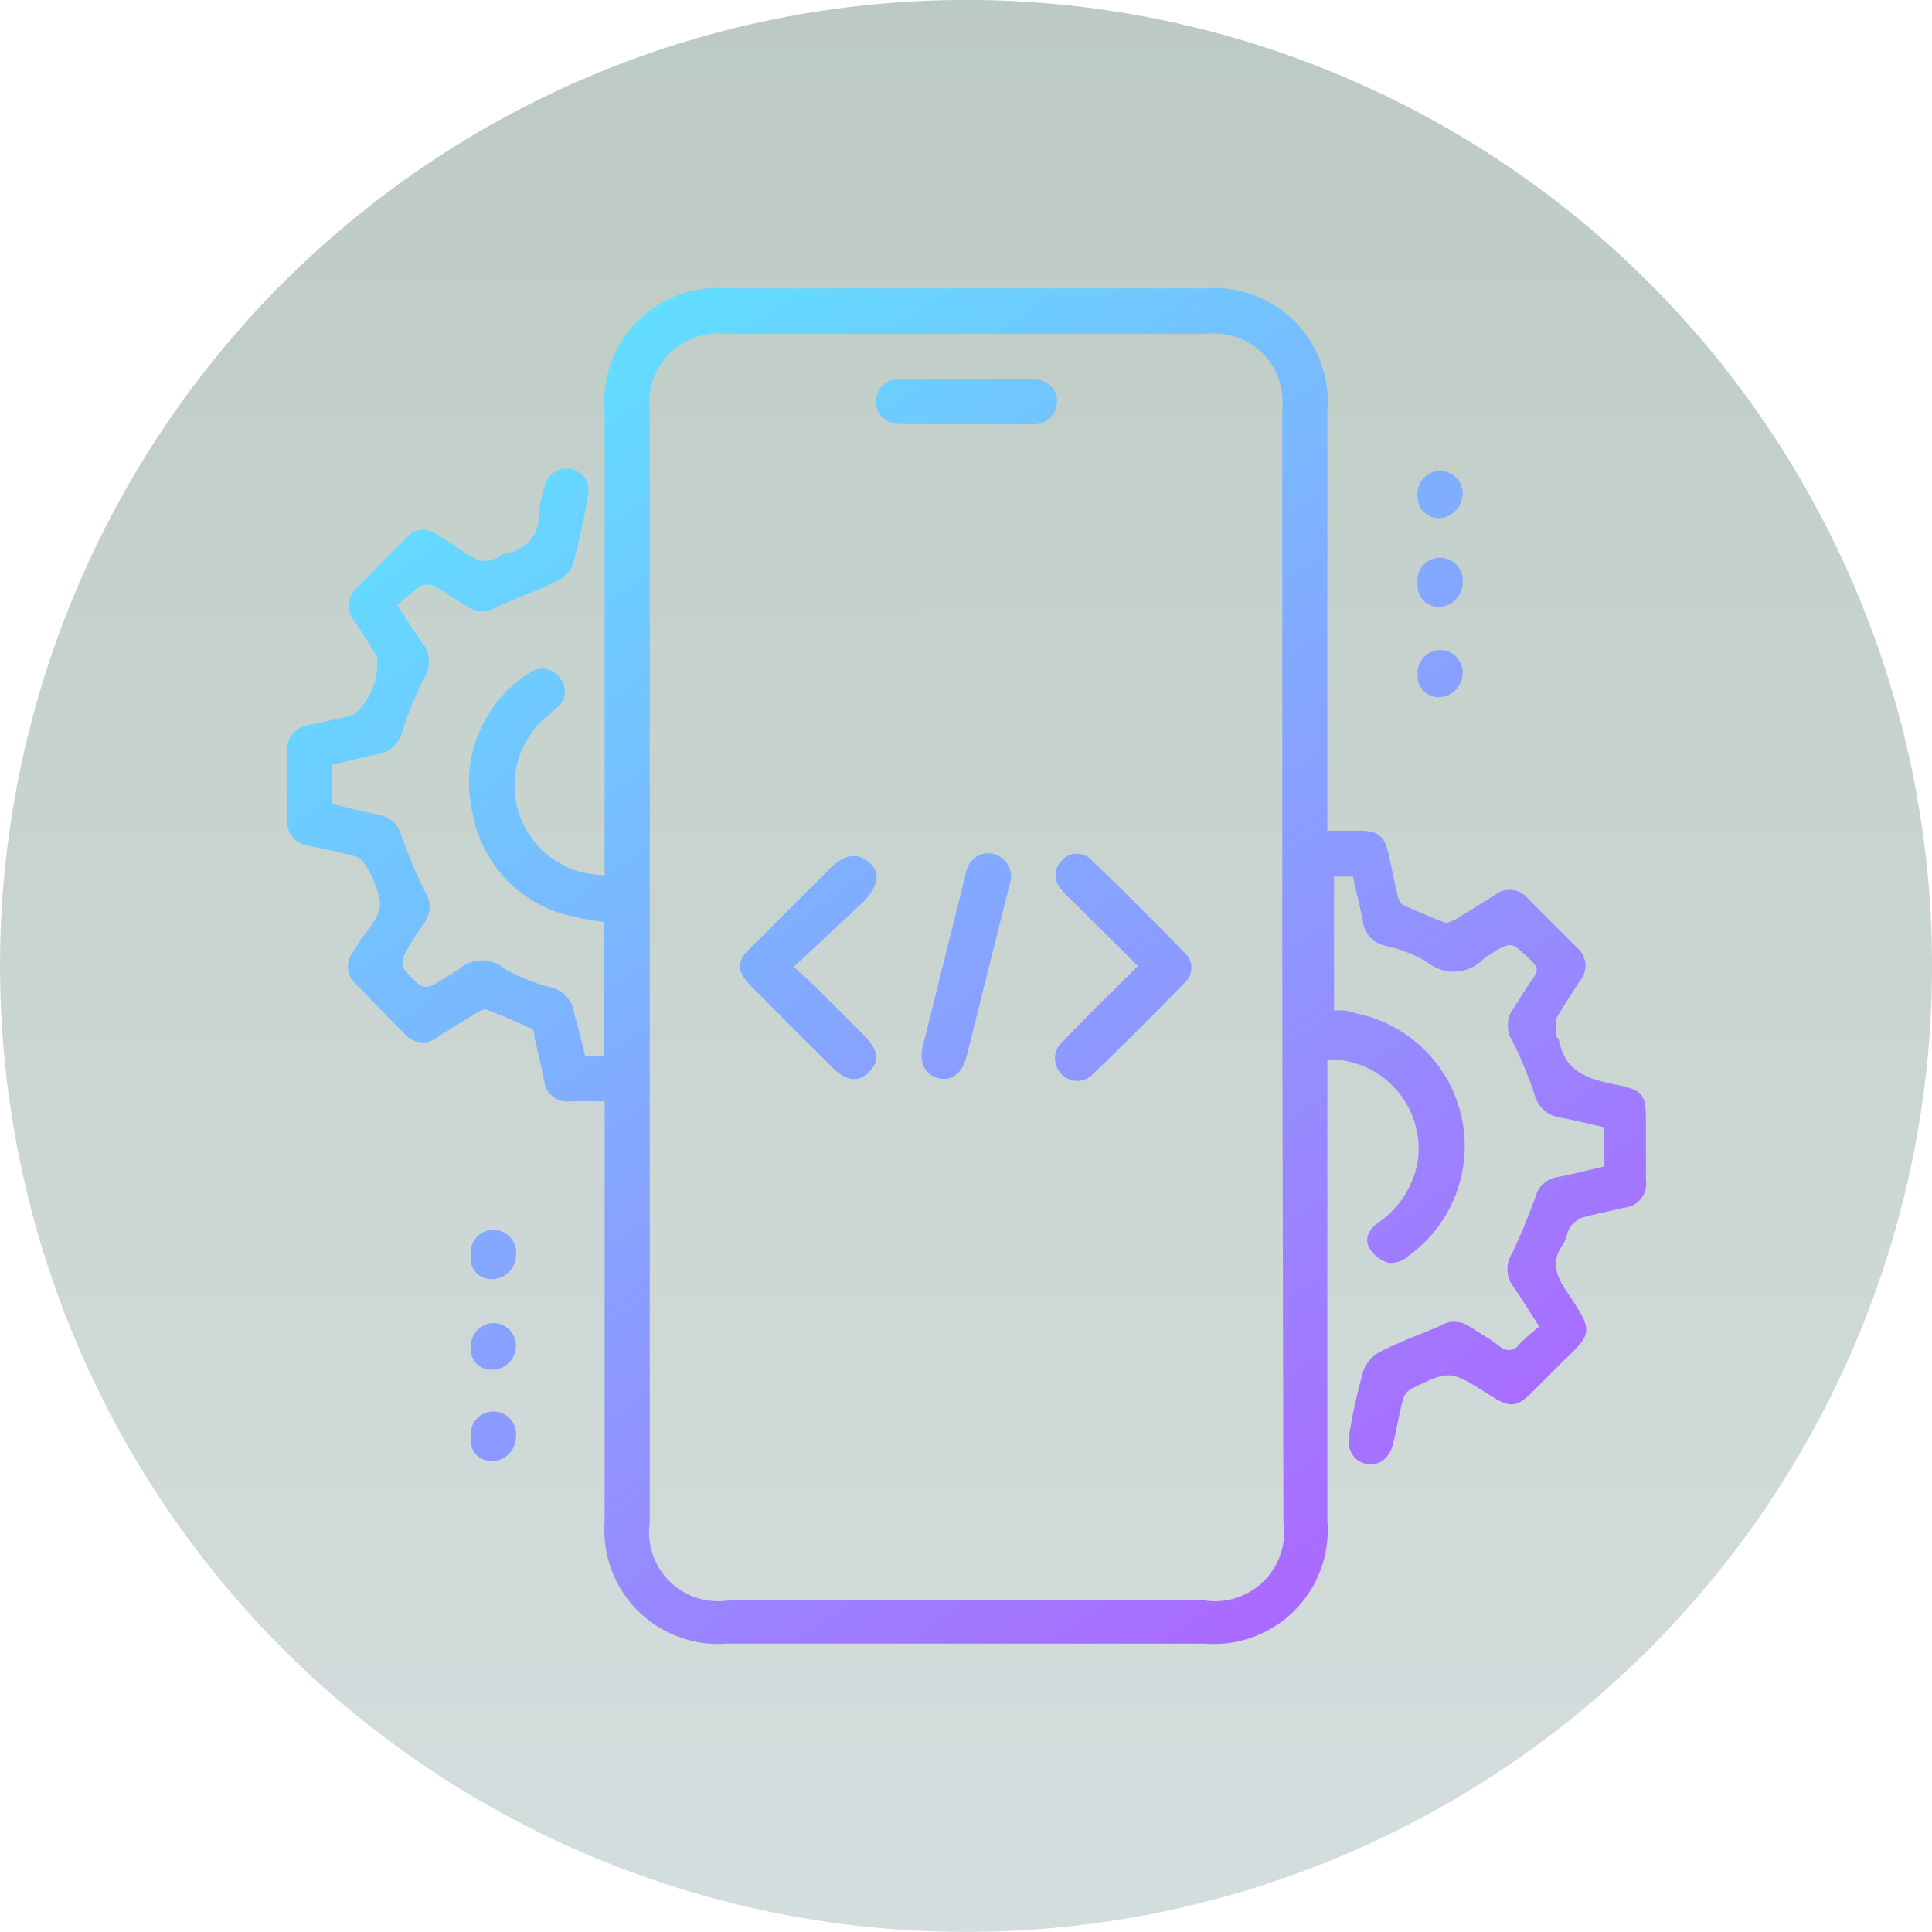 <svg xmlns="http://www.w3.org/2000/svg" xmlns:xlink="http://www.w3.org/1999/xlink" viewBox="0 0 49.24 49.24"><defs><style>.cls-1{fill:url(#linear-gradient);}.cls-2{fill:url(#linear-gradient-2);}.cls-3{fill:url(#linear-gradient-3);}.cls-4{fill:url(#linear-gradient-4);}.cls-5{fill:url(#linear-gradient-5);}.cls-6{fill:url(#linear-gradient-6);}.cls-7{fill:url(#linear-gradient-7);}.cls-8{fill:url(#linear-gradient-8);}.cls-9{fill:url(#linear-gradient-9);}.cls-10{fill:url(#linear-gradient-10);}.cls-11{fill:url(#linear-gradient-11);}.cls-12{fill:url(#linear-gradient-12);}</style><linearGradient id="linear-gradient" x1="24.62" y1="-16378.44" x2="24.62" y2="-16240.47" gradientTransform="matrix(0.38, 0.93, 0.93, -0.38, 15159.72, -6155.57)" gradientUnits="userSpaceOnUse"><stop offset="0" stop-color="#e1e6ea"/><stop offset="0.34" stop-color="#dee4e7"/><stop offset="0.6" stop-color="#d4dddd"/><stop offset="0.84" stop-color="#c5d1cc"/><stop offset="1" stop-color="#b6c6bd"/></linearGradient><linearGradient id="linear-gradient-2" x1="13.26" y1="8.3" x2="36.93" y2="42.3" gradientUnits="userSpaceOnUse"><stop offset="0" stop-color="#5fe3ff"/><stop offset="1" stop-color="#b15fff"/></linearGradient><linearGradient id="linear-gradient-3" x1="27.05" y1="-1.29" x2="50.72" y2="32.71" xlink:href="#linear-gradient-2"/><linearGradient id="linear-gradient-4" x1="25.97" y1="-0.54" x2="49.64" y2="33.46" xlink:href="#linear-gradient-2"/><linearGradient id="linear-gradient-5" x1="24.89" y1="0.21" x2="48.56" y2="34.21" xlink:href="#linear-gradient-2"/><linearGradient id="linear-gradient-6" x1="1.65" y1="16.39" x2="25.31" y2="50.39" xlink:href="#linear-gradient-2"/><linearGradient id="linear-gradient-7" x1="0.57" y1="17.14" x2="24.23" y2="51.14" xlink:href="#linear-gradient-2"/><linearGradient id="linear-gradient-8" x1="-0.51" y1="17.89" x2="23.15" y2="51.89" xlink:href="#linear-gradient-2"/><linearGradient id="linear-gradient-9" x1="11.09" y1="9.82" x2="34.76" y2="43.82" xlink:href="#linear-gradient-2"/><linearGradient id="linear-gradient-10" x1="15.44" y1="6.79" x2="39.1" y2="40.79" xlink:href="#linear-gradient-2"/><linearGradient id="linear-gradient-11" x1="13.26" y1="8.31" x2="36.93" y2="42.31" xlink:href="#linear-gradient-2"/><linearGradient id="linear-gradient-12" x1="20.01" y1="3.61" x2="43.68" y2="37.61" xlink:href="#linear-gradient-2"/></defs><title>app_icon@2x</title><g id="Layer_2" data-name="Layer 2"><g id="Layer_1-2" data-name="Layer 1"><circle class="cls-1" cx="24.62" cy="24.62" r="24.62" transform="translate(-7.46 38.15) rotate(-67.87)"/><path class="cls-2" d="M14.91,26.91h.48V23.5a8.34,8.34,0,0,1-.87-.16,3.28,3.28,0,0,1-2.47-2.59,3.32,3.32,0,0,1,1.21-3.44,1.59,1.59,0,0,1,.27-.18.54.54,0,0,1,.74.15.52.52,0,0,1-.06.74,3.73,3.73,0,0,1-.3.26,2.29,2.29,0,0,0-.66,2.51,2.27,2.27,0,0,0,2.16,1.51V10.45a2.89,2.89,0,0,1,3.1-3.1H30.74a2.89,2.89,0,0,1,3.09,3.11V21.17h.82c.47,0,.64.14.74.6s.15.7.23,1.05a.4.4,0,0,0,.13.24c.36.16.72.32,1.09.46.07,0,.18-.05.26-.09l1-.62a.6.6,0,0,1,.84.09l1.27,1.27a.59.59,0,0,1,.09.78c-.22.34-.44.66-.63,1a.92.92,0,0,0,0,.41c0,.05,0,.09.06.13.14.81.7,1,1.43,1.15s.79.23.79,1v1.44a.61.61,0,0,1-.57.7c-.36.09-.72.16-1.08.26a.7.7,0,0,0-.29.25c-.08.12-.08.29-.16.4-.34.47-.19.84.11,1.27.66,1,.64,1-.17,1.78l-.69.69c-.44.45-.6.47-1.14.12l0,0c-1-.63-1-.64-2-.15a.45.45,0,0,0-.2.25c-.1.38-.16.75-.25,1.13s-.36.59-.68.53-.52-.35-.44-.77a14.43,14.43,0,0,1,.36-1.61.9.9,0,0,1,.45-.49c.49-.25,1-.43,1.51-.65a.67.67,0,0,1,.71,0c.27.17.55.33.81.53a.32.32,0,0,0,.49-.06,5.47,5.47,0,0,1,.51-.45c-.26-.4-.46-.74-.69-1.06a.74.74,0,0,1,0-.81c.22-.46.41-.94.59-1.42a.68.68,0,0,1,.57-.52c.4-.08.79-.18,1.19-.27v-1c-.37-.08-.75-.18-1.14-.25a.78.78,0,0,1-.64-.59,10.65,10.65,0,0,0-.56-1.35.74.74,0,0,1,0-.81c.18-.26.33-.53.51-.78s.11-.32-.06-.49c-.49-.47-.48-.48-1.06-.11a1.25,1.25,0,0,0-.12.08,1.06,1.06,0,0,1-1.46.08,3.83,3.83,0,0,0-1.07-.41.71.71,0,0,1-.55-.59c-.07-.38-.17-.77-.26-1.17h-.48v3.41c.19,0,.38,0,.57.08A3.45,3.45,0,0,1,35.91,32a.71.71,0,0,1-.51.19.86.86,0,0,1-.5-.38c-.14-.25,0-.49.23-.65a2.4,2.4,0,0,0,1-1.54A2.28,2.28,0,0,0,33.83,27V38.77a2.9,2.9,0,0,1-3.12,3.12H18.51a2.9,2.9,0,0,1-3.1-3.1V28.07h-.88a.59.59,0,0,1-.66-.52c-.08-.38-.16-.75-.25-1.12,0-.08,0-.2-.09-.22-.38-.18-.77-.34-1.16-.49,0,0-.15.05-.22.09l-1,.62a.6.6,0,0,1-.84-.08L9.07,25.08A.59.59,0,0,1,9,24.26a2.39,2.39,0,0,0,.13-.21c.2-.32.54-.64.56-1A2.4,2.4,0,0,0,9.28,22,.47.47,0,0,0,9,21.81c-.39-.1-.77-.18-1.16-.26a.61.61,0,0,1-.52-.67c0-.58,0-1.15,0-1.73a.6.6,0,0,1,.52-.66L9,18.23a1.72,1.72,0,0,0,.61-1.49c-.19-.32-.39-.63-.6-.94A.6.6,0,0,1,9.08,15l1.26-1.28a.58.58,0,0,1,.81-.09c.34.21.66.44,1,.63a.55.55,0,0,0,.38,0c.14,0,.26-.15.39-.17a.93.93,0,0,0,.81-1,4.37,4.37,0,0,1,.15-.7.56.56,0,0,1,.64-.44.55.55,0,0,1,.47.65,18.61,18.61,0,0,1-.4,1.83.91.91,0,0,1-.45.41c-.48.23-1,.41-1.48.63a.7.7,0,0,1-.74,0c-.28-.18-.56-.37-.85-.53a.42.42,0,0,0-.36,0,6.13,6.13,0,0,0-.58.48c.25.39.45.72.66,1a.78.78,0,0,1,0,.9,10.28,10.28,0,0,0-.54,1.33.76.76,0,0,1-.61.57c-.39.08-.77.18-1.17.27v1c.39.09.79.2,1.2.28a.71.71,0,0,1,.56.53c.18.48.38,1,.6,1.42a.71.71,0,0,1,0,.78,6.72,6.72,0,0,0-.53.85.39.39,0,0,0,0,.35c.5.57.5.57,1.14.16l.27-.17a.88.88,0,0,1,1.15,0,4.8,4.8,0,0,0,1.12.46.8.8,0,0,1,.66.7C14.74,26.19,14.83,26.55,14.91,26.91Zm17.77-2.29V10.42a1.74,1.74,0,0,0-1.93-1.91H18.49a1.75,1.75,0,0,0-1.93,1.94V38.79a1.76,1.76,0,0,0,2,2H30.71a1.76,1.76,0,0,0,2-2Z"/><path class="cls-3" d="M36.7,12a.58.58,0,0,1,.58.56.65.65,0,0,1-.59.65.55.55,0,0,1-.56-.57A.58.58,0,0,1,36.7,12Z"/><path class="cls-4" d="M36.13,14.89a.58.58,0,1,1,1.15-.05.63.63,0,0,1-.61.63A.54.54,0,0,1,36.13,14.89Z"/><path class="cls-5" d="M36.13,17.19a.58.58,0,0,1,.59-.62.57.57,0,0,1,.56.57.63.63,0,0,1-.61.63A.54.54,0,0,1,36.13,17.19Z"/><path class="cls-6" d="M12,32a.58.58,0,1,1,1.15,0,.61.61,0,0,1-.63.6A.52.52,0,0,1,12,32Z"/><path class="cls-7" d="M12,34.33a.59.59,0,0,1,.6-.61.58.58,0,0,1,.55.59.61.61,0,0,1-.62.6A.52.52,0,0,1,12,34.33Z"/><path class="cls-8" d="M12,36.63a.58.58,0,1,1,1.15,0,.62.62,0,0,1-.62.61A.53.53,0,0,1,12,36.63Z"/><path class="cls-9" d="M20.23,24.64c.21.19.4.36.57.53.41.4.82.81,1.22,1.22s.39.67.12.94-.59.22-.93-.13c-.69-.68-1.38-1.37-2.06-2.06-.39-.39-.39-.65,0-1l2-2c.37-.37.69-.42,1-.16s.23.6-.14,1Z"/><path class="cls-10" d="M29,24.62l-1.72-1.71a1.58,1.58,0,0,1-.22-.23.53.53,0,0,1,0-.75.52.52,0,0,1,.77,0c.8.77,1.59,1.56,2.37,2.36a.51.51,0,0,1,0,.75c-.77.79-1.55,1.57-2.34,2.33a.55.55,0,0,1-.81,0,.57.57,0,0,1,.05-.84C27.73,25.87,28.35,25.27,29,24.62Z"/><path class="cls-11" d="M25.77,22.38c-.06.24-.13.54-.21.84l-.93,3.72c-.11.42-.38.62-.71.54s-.51-.39-.4-.82c.37-1.47.73-2.94,1.1-4.41a.58.58,0,0,1,.64-.5A.61.61,0,0,1,25.77,22.38Z"/><path class="cls-12" d="M24.64,10.81H23c-.42,0-.68-.24-.67-.59A.58.58,0,0,1,23,9.66h3.27c.42,0,.68.24.67.59a.59.59,0,0,1-.66.56Z"/></g></g></svg>